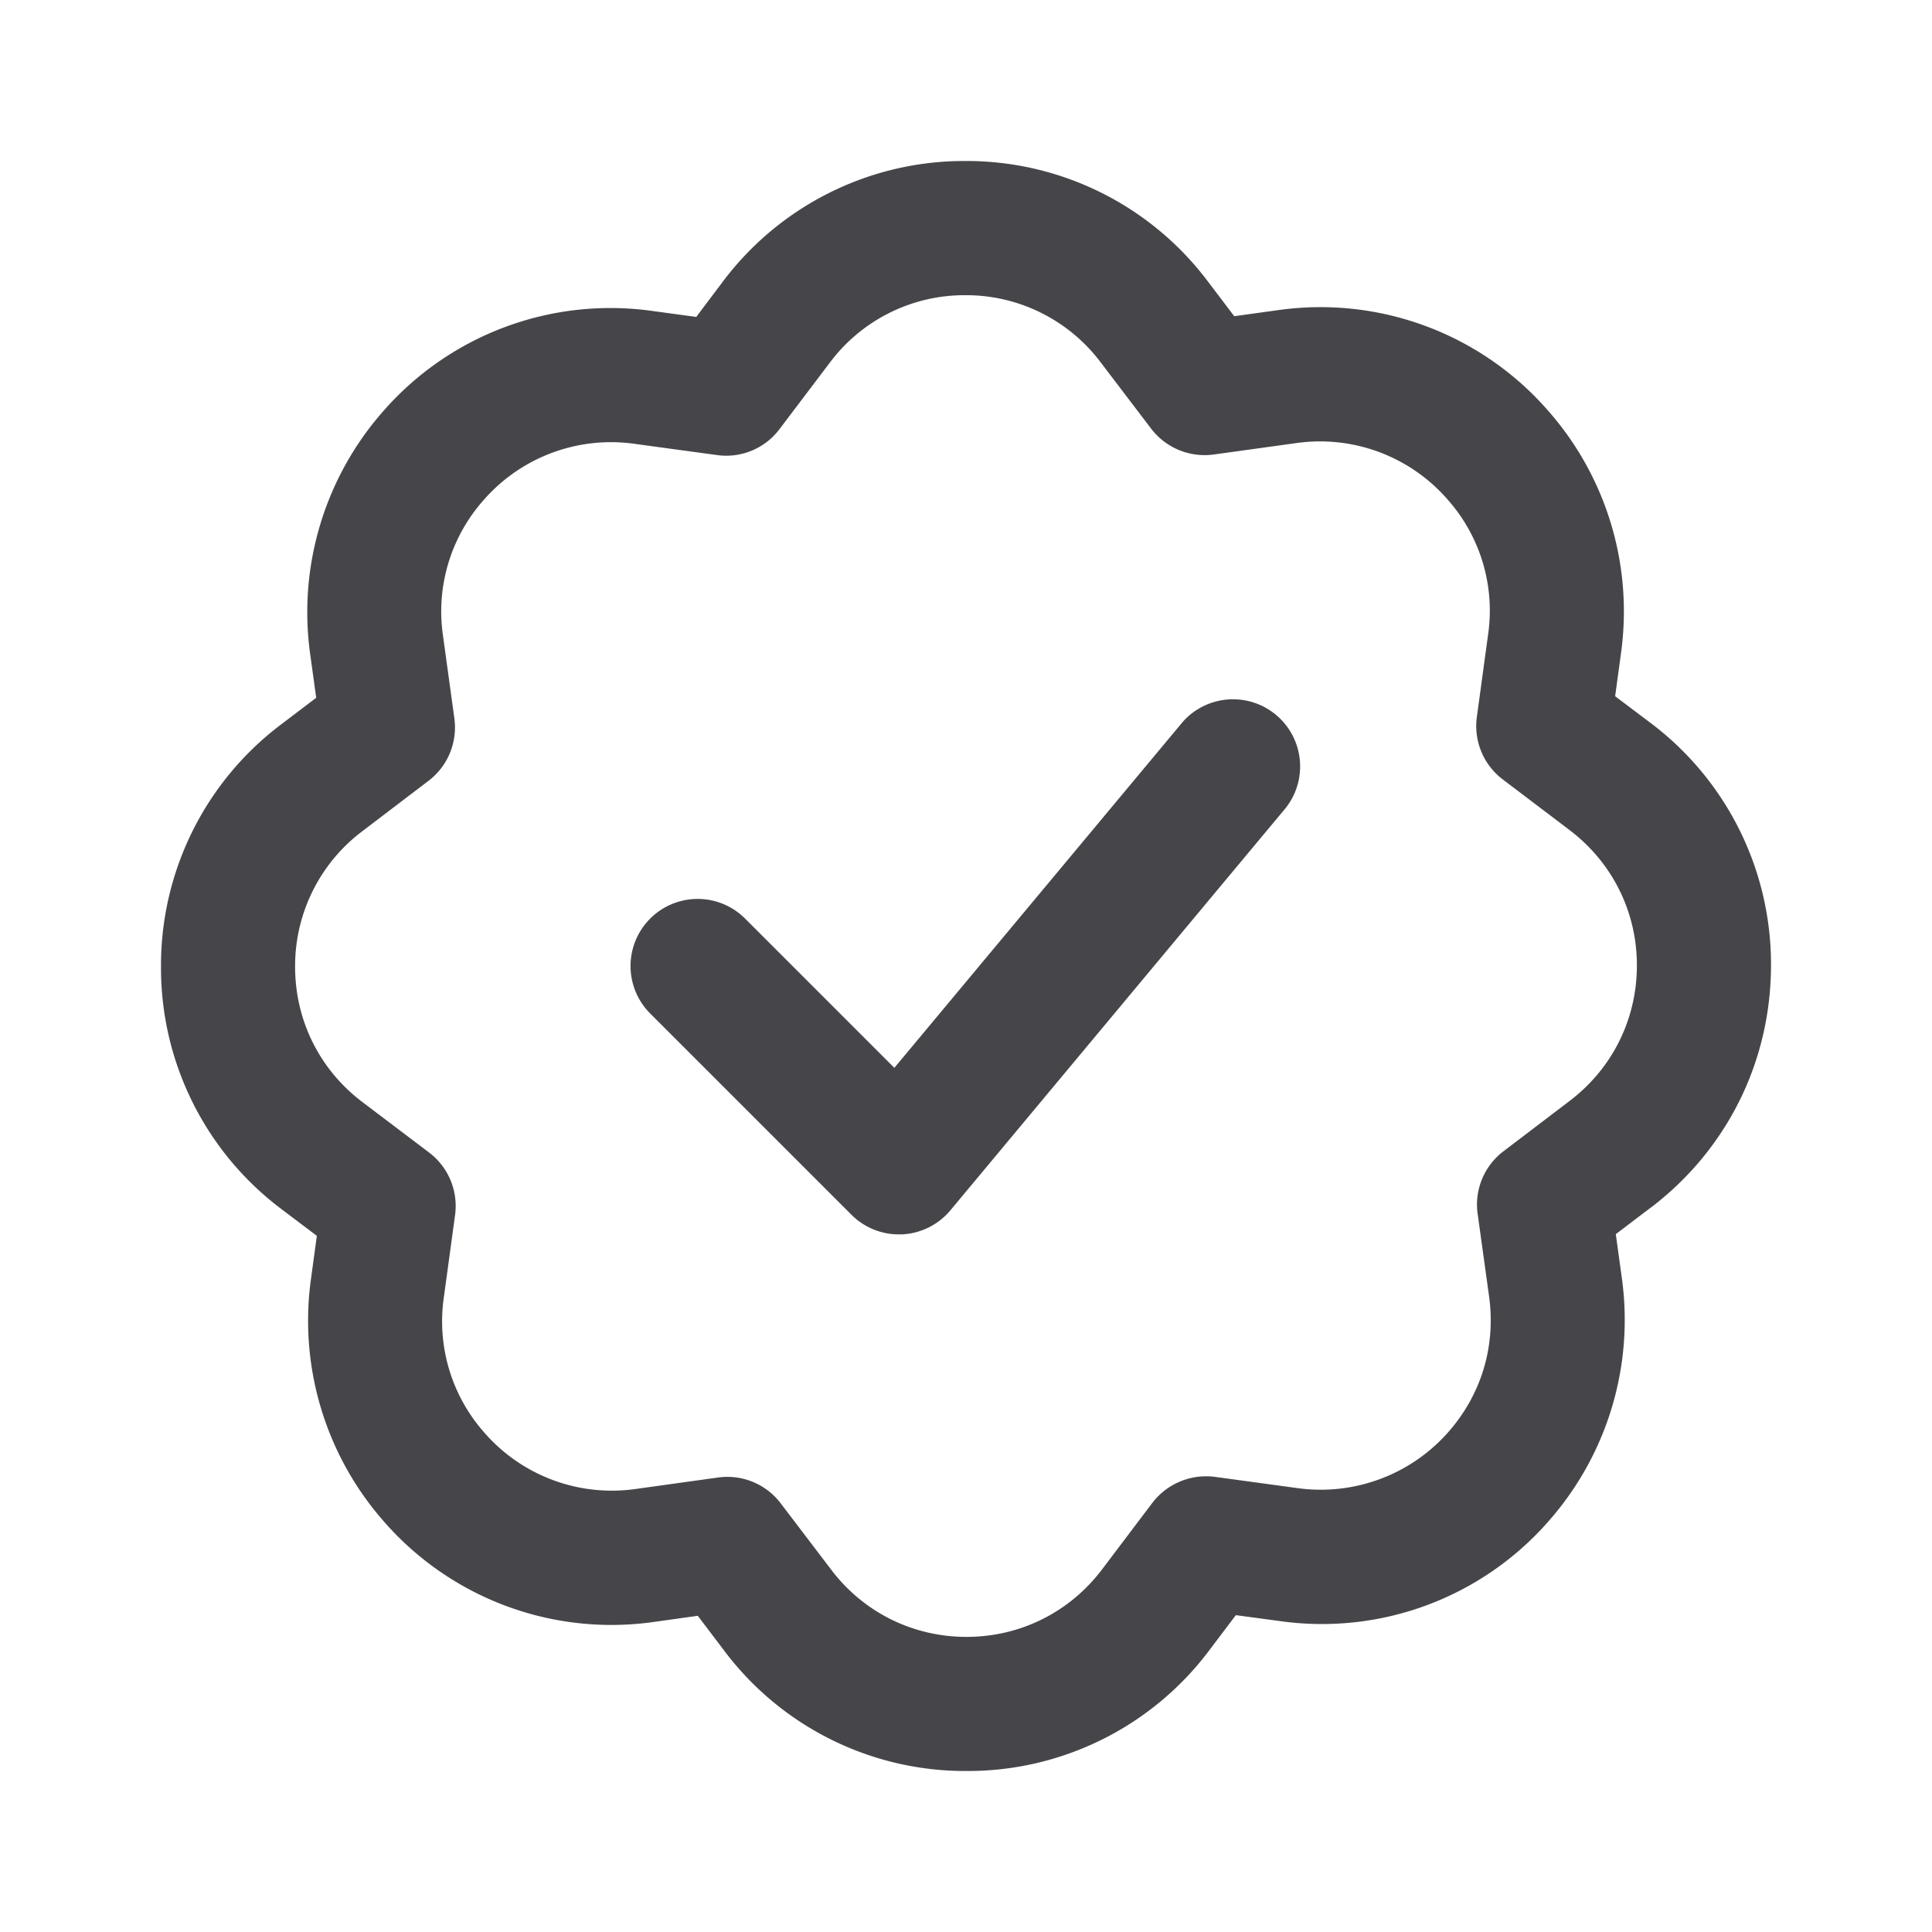 <svg xmlns="http://www.w3.org/2000/svg" fill="none" viewBox="0 0 24 24"><path fill="#46464A" fill-rule="evenodd" d="m20.508 15-.436.331.075.544a3.779 3.779 0 0 1-.89 2.999 3.74 3.74 0 0 1-3.362 1.263l-.543-.073-.331.438A3.748 3.748 0 0 1 12.007 22 3.744 3.744 0 0 1 9 20.51l-.332-.438-.543.076a3.75 3.75 0 0 1-3.367-1.26 3.775 3.775 0 0 1-.896-2.993l.074-.543-.437-.33A3.747 3.747 0 0 1 2 12.011 3.748 3.748 0 0 1 3.491 9l.437-.332-.075-.543a3.777 3.777 0 0 1 .892-2.999 3.748 3.748 0 0 1 3.36-1.263l.544.074.33-.438A3.748 3.748 0 0 1 11.993 2 3.75 3.75 0 0 1 15 3.49l.332.438.542-.075a3.751 3.751 0 0 1 3.367 1.26c.717.82 1.044 1.91.897 2.992l-.074.544.438.33A3.751 3.751 0 0 1 22 11.988c0 1.193-.543 2.29-1.492 3.013Zm-1.012-4.69-.826-.626a.832.832 0 0 1-.324-.778l.14-1.026a2.078 2.078 0 0 0-.5-1.671 2.1 2.1 0 0 0-1.882-.705l-1.026.142a.836.836 0 0 1-.779-.322l-.627-.824a2.092 2.092 0 0 0-1.68-.833 2.09 2.09 0 0 0-1.683.837l-.626.827a.828.828 0 0 1-.776.322l-1.027-.14A2.1 2.1 0 0 0 6 6.221a2.08 2.08 0 0 0-.497 1.675l.141 1.026a.833.833 0 0 1-.32.777l-.825.628a2.095 2.095 0 0 0-.833 1.684c0 .666.306 1.279.837 1.68l.826.625a.833.833 0 0 1 .324.778l-.14 1.026a2.082 2.082 0 0 0 .499 1.671 2.1 2.1 0 0 0 1.882.706l1.027-.143a.832.832 0 0 1 .778.322l.627.824c.402.53 1.015.834 1.68.834.668 0 1.281-.306 1.684-.838l.625-.827a.842.842 0 0 1 .777-.323l1.026.14A2.112 2.112 0 0 0 18 17.78c.405-.466.582-1.06.498-1.675l-.142-1.025a.83.83 0 0 1 .32-.778l.824-.627c.53-.403.835-1.017.834-1.684 0-.666-.307-1.279-.837-1.68Zm-7.689 4.724a.836.836 0 0 1-.603.3h-.037a.831.831 0 0 1-.59-.244l-2.5-2.5a.832.832 0 1 1 1.179-1.179l1.854 1.854 3.583-4.298a.834.834 0 0 1 1.281 1.067l-4.167 5Z" clip-rule="evenodd"/></svg>
